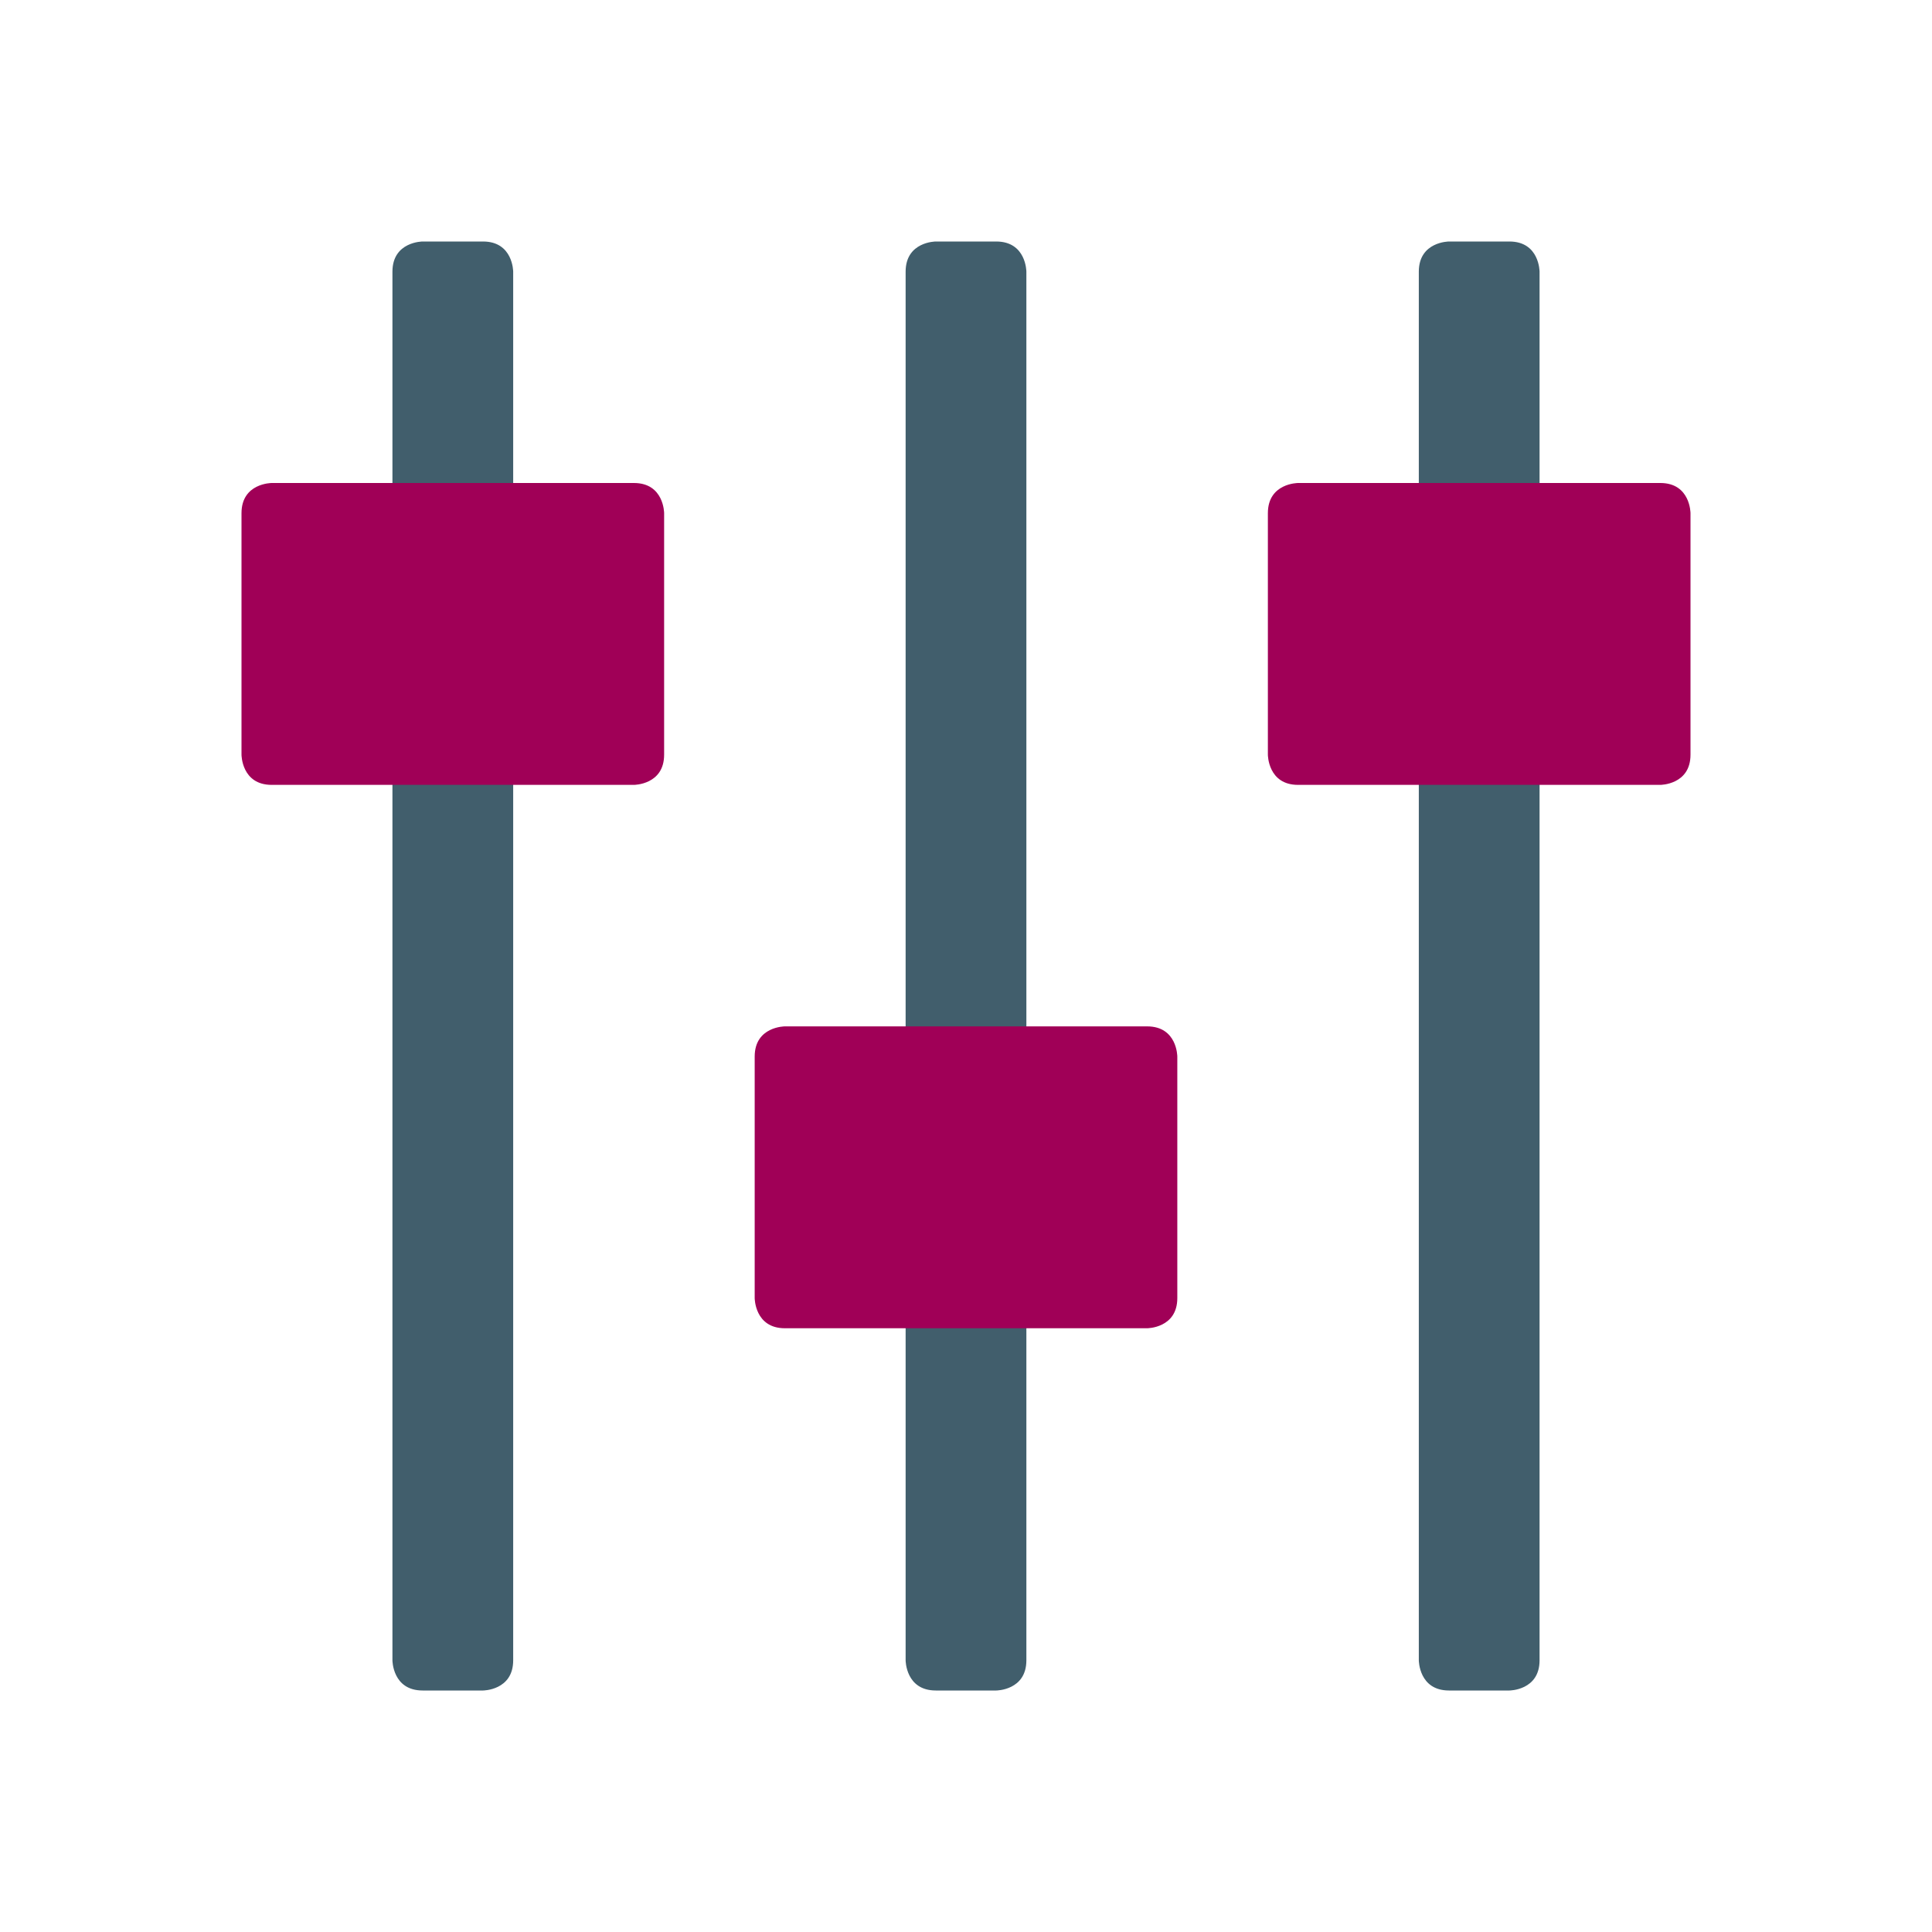 <?xml version="1.0" encoding="utf-8"?>
<!-- Generator: Adobe Illustrator 17.0.0, SVG Export Plug-In . SVG Version: 6.00 Build 0)  -->
<!DOCTYPE svg PUBLIC "-//W3C//DTD SVG 1.1//EN" "http://www.w3.org/Graphics/SVG/1.1/DTD/svg11.dtd">
<svg version="1.1" id="Layer_1" xmlns="http://www.w3.org/2000/svg" xmlns:xlink="http://www.w3.org/1999/xlink" x="0px" y="0px"
	 width="32px" height="32px" viewBox="0 0 32 32" enable-background="new 0 0 32 32" xml:space="preserve">
<g>
	<defs>
		<path id="SVGID_1_" d="M7,4c0,0-0.5,0-0.5,0.5v23c0,0,0,0.5,0.5,0.5h1c0,0,0.5,0,0.5-0.5v-23c0,0,0-0.5-0.5-0.5H7z"/>
	</defs>
	<clipPath id="SVGID_2_">
		<use xlink:href="#SVGID_1_"  overflow="visible"/>
	</clipPath>
	
		<linearGradient id="SVGID_3_" gradientUnits="userSpaceOnUse" x1="-119.583" y1="152.583" x2="-118.583" y2="152.583" gradientTransform="matrix(0 -24 -24 0 3669.5 -2842)">
		<stop  offset="0" style="stop-color:#415E6C"/>
		<stop  offset="0.02" style="stop-color:#415E6C"/>
		<stop  offset="1" style="stop-color:#415E6C"/>
	</linearGradient>
	<rect x="6.5" y="4" clip-path="url(#SVGID_2_)" fill="url(#SVGID_3_)" width="2" height="24"/>
</g>
<g>
	<defs>
		<path id="SVGID_4_" d="M24,4c0,0-0.5,0-0.5,0.5v23c0,0,0,0.5,0.5,0.5h1c0,0,0.5,0,0.5-0.5v-23c0,0,0-0.5-0.5-0.5H24z"/>
	</defs>
	<clipPath id="SVGID_5_">
		<use xlink:href="#SVGID_4_"  overflow="visible"/>
	</clipPath>
	
		<linearGradient id="SVGID_6_" gradientUnits="userSpaceOnUse" x1="-119.583" y1="152.583" x2="-118.583" y2="152.583" gradientTransform="matrix(0 -24 -24 0 3686.5 -2842)">
		<stop  offset="0" style="stop-color:#415E6C"/>
		<stop  offset="0.02" style="stop-color:#415E6C"/>
		<stop  offset="1" style="stop-color:#415E6C"/>
	</linearGradient>
	<rect x="23.5" y="4" clip-path="url(#SVGID_5_)" fill="url(#SVGID_6_)" width="2" height="24"/>
</g>
<g>
	<defs>
		<path id="SVGID_7_" d="M15.5,4c0,0-0.5,0-0.5,0.5v23c0,0,0,0.5,0.5,0.5h1c0,0,0.5,0,0.5-0.5v-23c0,0,0-0.5-0.5-0.5H15.5z"/>
	</defs>
	<clipPath id="SVGID_8_">
		<use xlink:href="#SVGID_7_"  overflow="visible"/>
	</clipPath>
	
		<linearGradient id="SVGID_9_" gradientUnits="userSpaceOnUse" x1="-130.417" y1="163.417" x2="-129.417" y2="163.417" gradientTransform="matrix(0 24 24 0 -3906 3134)">
		<stop  offset="0" style="stop-color:#415E6C"/>
		<stop  offset="0.02" style="stop-color:#415E6C"/>
		<stop  offset="1" style="stop-color:#415E6C"/>
	</linearGradient>
	<rect x="15" y="4" clip-path="url(#SVGID_8_)" fill="url(#SVGID_9_)" width="2" height="24"/>
</g>
<g>
	<defs>
		<path id="SVGID_10_" d="M4.5,8C4.5,8,4,8,4,8.5v4c0,0,0,0.5,0.5,0.5h6c0,0,0.5,0,0.5-0.5v-4c0,0,0-0.5-0.5-0.5H4.5z"/>
	</defs>
	<clipPath id="SVGID_11_">
		<use xlink:href="#SVGID_10_"  overflow="visible"/>
	</clipPath>
	
		<linearGradient id="SVGID_12_" gradientUnits="userSpaceOnUse" x1="-124.917" y1="136.414" x2="-123.917" y2="136.414" gradientTransform="matrix(-5.999 -5.999 -5.999 5.999 79.478 -1554.314)">
		<stop  offset="0" style="stop-color:#A00057"/>
		<stop  offset="0.01" style="stop-color:#A00057"/>
		<stop  offset="1" style="stop-color:#A00057"/>
	</linearGradient>
	<polygon clip-path="url(#SVGID_11_)" fill="url(#SVGID_12_)" points="7.5,16.5 1.5,10.5 7.5,4.5 13.5,10.5 	"/>
</g>
<g>
	<defs>
		<path id="SVGID_13_" d="M13,17c0,0-0.5,0-0.5,0.5v4c0,0,0,0.5,0.5,0.5h6c0,0,0.5,0,0.5-0.5v-4c0,0,0-0.5-0.5-0.5H13z"/>
	</defs>
	<clipPath id="SVGID_14_">
		<use xlink:href="#SVGID_13_"  overflow="visible"/>
	</clipPath>
	
		<linearGradient id="SVGID_15_" gradientUnits="userSpaceOnUse" x1="-124.917" y1="136.414" x2="-123.917" y2="136.414" gradientTransform="matrix(-5.999 -5.999 -5.999 5.999 87.978 -1545.314)">
		<stop  offset="0" style="stop-color:#A00057"/>
		<stop  offset="0.01" style="stop-color:#A00057"/>
		<stop  offset="1" style="stop-color:#A00057"/>
	</linearGradient>
	<polygon clip-path="url(#SVGID_14_)" fill="url(#SVGID_15_)" points="16,25.5 10,19.5 16,13.5 22,19.5 	"/>
</g>
<g>
	<defs>
		<path id="SVGID_16_" d="M21.5,8c0,0-0.5,0-0.5,0.5v4c0,0,0,0.5,0.5,0.5h6c0,0,0.5,0,0.5-0.5v-4c0,0,0-0.5-0.5-0.5H21.5z"/>
	</defs>
	<clipPath id="SVGID_17_">
		<use xlink:href="#SVGID_16_"  overflow="visible"/>
	</clipPath>
	
		<linearGradient id="SVGID_18_" gradientUnits="userSpaceOnUse" x1="-124.917" y1="136.414" x2="-123.917" y2="136.414" gradientTransform="matrix(-5.999 -5.999 -5.999 5.999 96.478 -1554.314)">
		<stop  offset="0" style="stop-color:#A00057"/>
		<stop  offset="0.01" style="stop-color:#A00057"/>
		<stop  offset="1" style="stop-color:#A00057"/>
	</linearGradient>
	<polygon clip-path="url(#SVGID_17_)" fill="url(#SVGID_18_)" points="24.5,16.5 18.5,10.5 24.5,4.5 30.5,10.5 	"/>
</g>
</svg>

